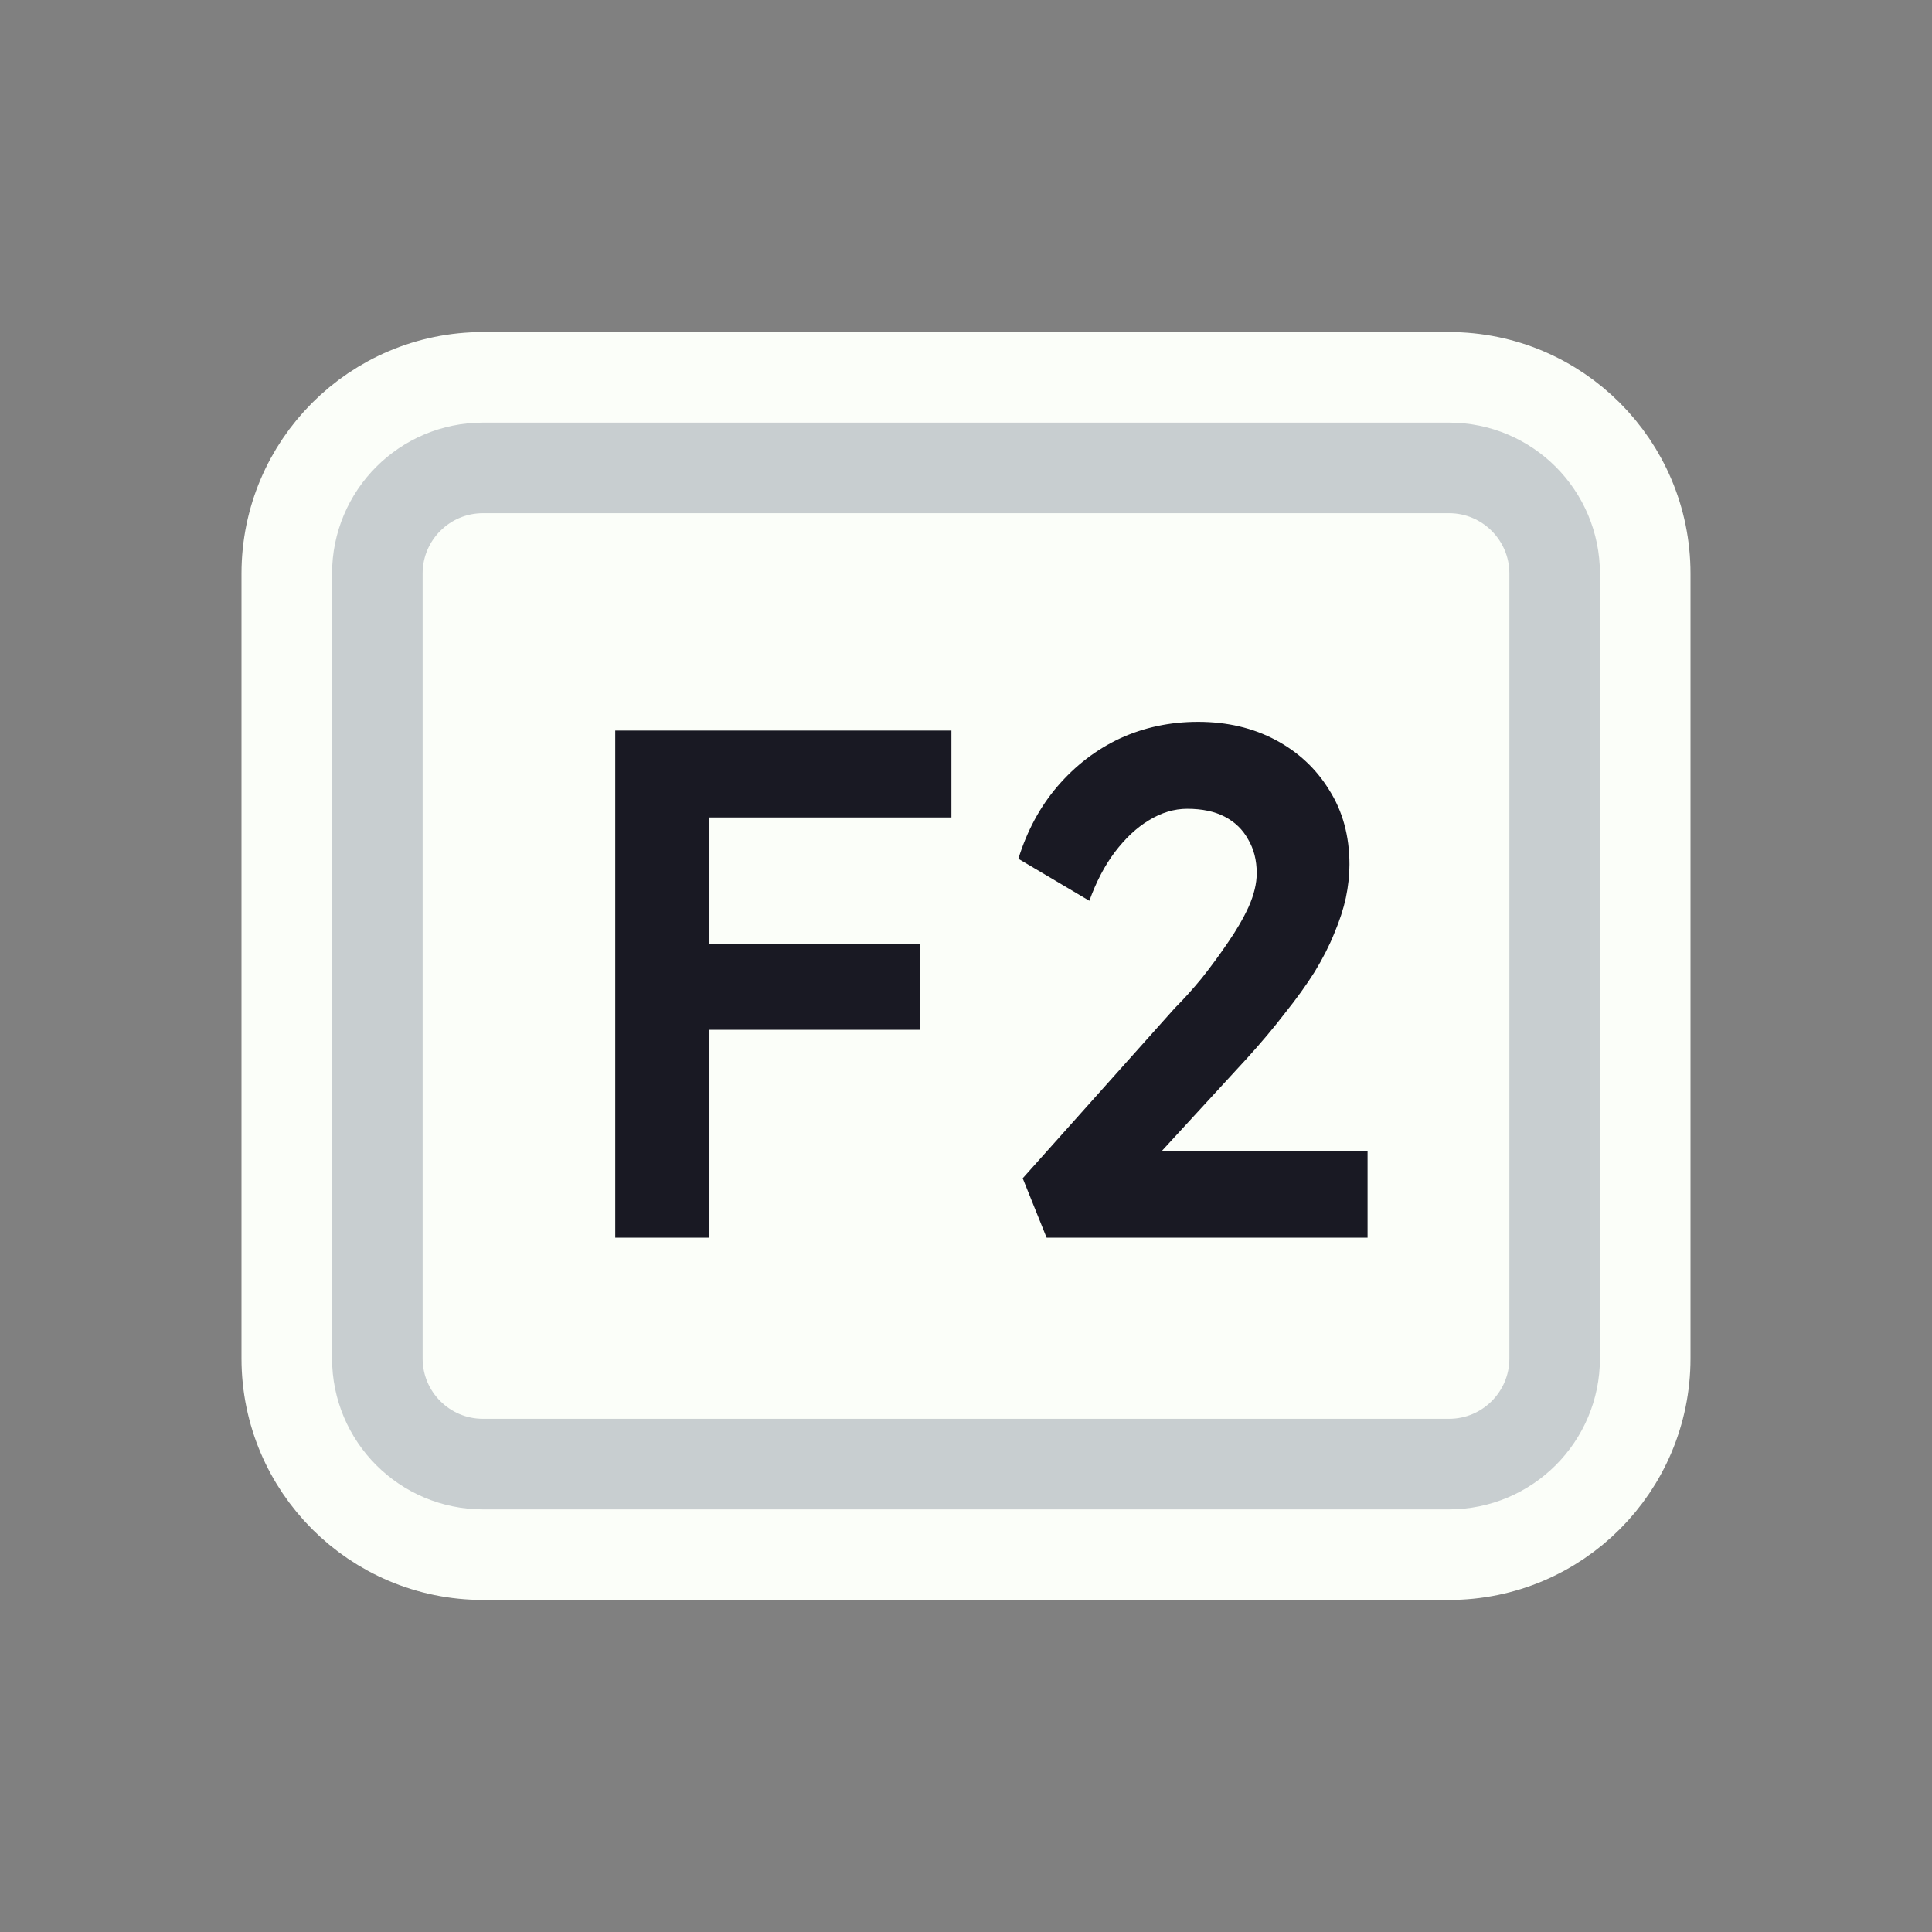 <svg width="128" height="128" viewBox="0 0 128 128" fill="none" xmlns="http://www.w3.org/2000/svg">
<rect x="0" y="0" width="128" height="128" fill="#808080" stroke="none"/>
<path d="M52 25H76H96C103.18 25 109 30.82 109 38V38.8V55.6V90C109 97.18 103.18 103 96 103H76H64H52H32C24.82 103 19 97.18 19 90V55.6V38C19 30.82 24.82 25 32 25H52Z" fill="#FBFEF9" stroke="#FBFEF9" stroke-width="6"/>
<path d="M53.5 31H74.5H96C99.866 31 103 34.134 103 38V42.4V56.8V90C103 93.866 99.866 97 96 97H74.5H64H53.5H32C28.134 97 25 93.866 25 90V56.8V38C25 34.134 28.134 31 32 31H53.5Z" stroke="#C8CED0" stroke-width="6"/>
<path d="M40.762 82V48.4H47.002V82H40.762ZM43.642 68.224V62.56H60.97V68.224H43.642ZM43.642 54.16V48.4H63.034V54.16H43.642ZM69.341 82L67.757 78.064L77.837 66.784C78.413 66.208 79.005 65.552 79.613 64.816C80.221 64.048 80.797 63.264 81.341 62.464C81.917 61.632 82.381 60.832 82.733 60.064C83.085 59.264 83.261 58.528 83.261 57.856C83.261 56.992 83.069 56.24 82.685 55.6C82.333 54.96 81.821 54.464 81.149 54.112C80.477 53.76 79.645 53.584 78.653 53.584C77.789 53.584 76.941 53.84 76.109 54.352C75.309 54.832 74.557 55.536 73.853 56.464C73.181 57.36 72.621 58.432 72.173 59.68L67.469 56.896C68.045 55.04 68.909 53.44 70.061 52.096C71.245 50.72 72.621 49.664 74.189 48.928C75.789 48.192 77.517 47.824 79.373 47.824C81.293 47.824 83.005 48.224 84.509 49.024C86.013 49.824 87.197 50.928 88.061 52.336C88.957 53.744 89.405 55.392 89.405 57.28C89.405 57.984 89.325 58.72 89.165 59.488C89.005 60.224 88.749 61.008 88.397 61.84C88.077 62.64 87.645 63.488 87.101 64.384C86.557 65.248 85.901 66.16 85.133 67.12C84.397 68.08 83.549 69.088 82.589 70.144L74.957 78.448L73.997 76.24H90.605V82H69.341Z" fill="#191923"/>
</svg>

